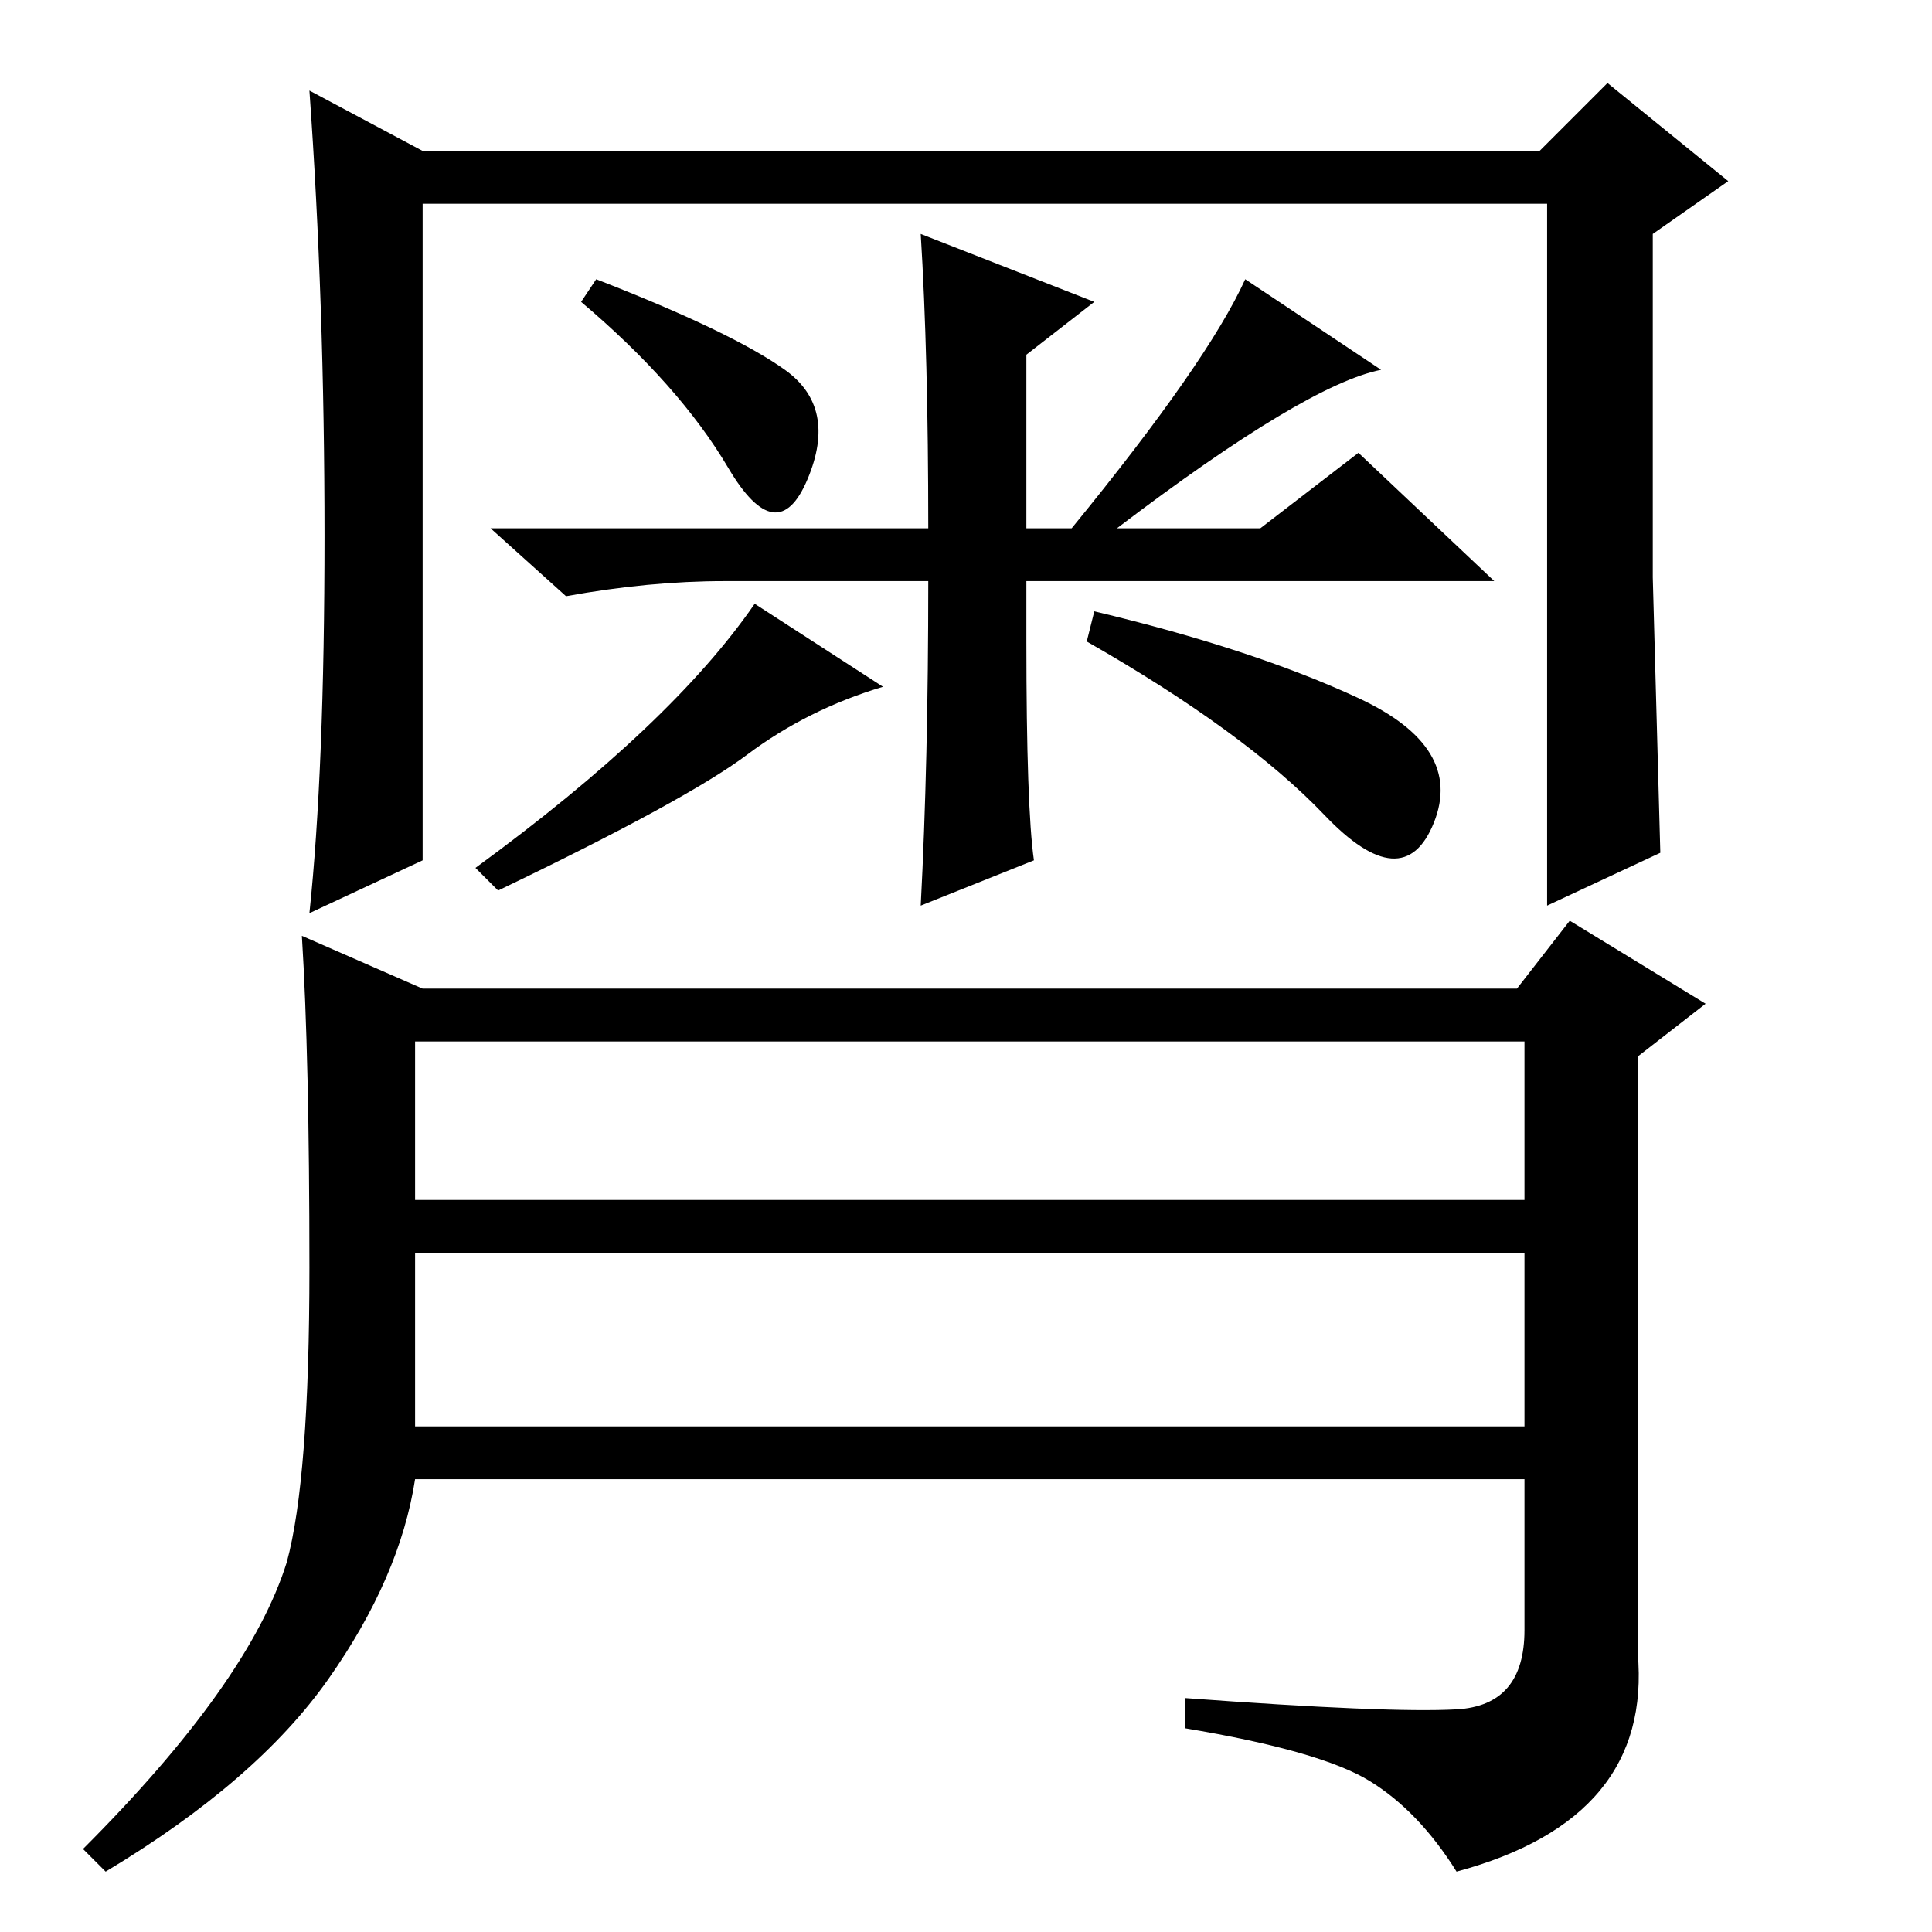 <?xml version="1.0" standalone="no"?>
<!DOCTYPE svg PUBLIC "-//W3C//DTD SVG 1.1//EN" "http://www.w3.org/Graphics/SVG/1.1/DTD/svg11.dtd" >
<svg xmlns="http://www.w3.org/2000/svg" xmlns:xlink="http://www.w3.org/1999/xlink" version="1.1" viewBox="0 -36 256 256">
  <g transform="matrix(1 0 0 -1 0 220)">
   <path fill="currentColor"
d="M43 185q0 31 -2 59l15 -8h148l9 9l16 -13l-10 -7v-45.5t1 -36.5l-15 -7v93h-149v-87l-15 -7q2 19 2 50zM104 207q7 -5 3 -14.5t-10.5 1.5t-19.5 22l2 3q18 -7 25 -12zM38 49q3 11 3 39t-1 44l16 -7h145l7 9l18 -11l-9 -7v-79q2 -22 -24 -29q-5 8 -11.5 12t-24.5 7v4
q27 -2 36 -1.5t9 10.5v20h-147q-2 -13 -11.5 -26.5t-29.5 -25.5l-3 3q22 22 27 38zM55 97h147v21h-147v-21zM55 67h147v23h-147v-23zM117 165q-10 -3 -18 -9t-33 -18l-3 3q26 19 37 35zM145 175q21 -5 35 -11.5t10 -16.5t-14.5 1t-31.5 23zM136 171q0 -22 1 -29l-15 -6
q1 19 1 43h-13h-14q-10 0 -21 -2l-10 9h58q0 23 -1 39l23 -9l-9 -7v-23h6q18 22 23 33l18 -12q-10 -2 -35 -21h19l13 10l18 -17h-62v-8z" />
  </g>

</svg>
